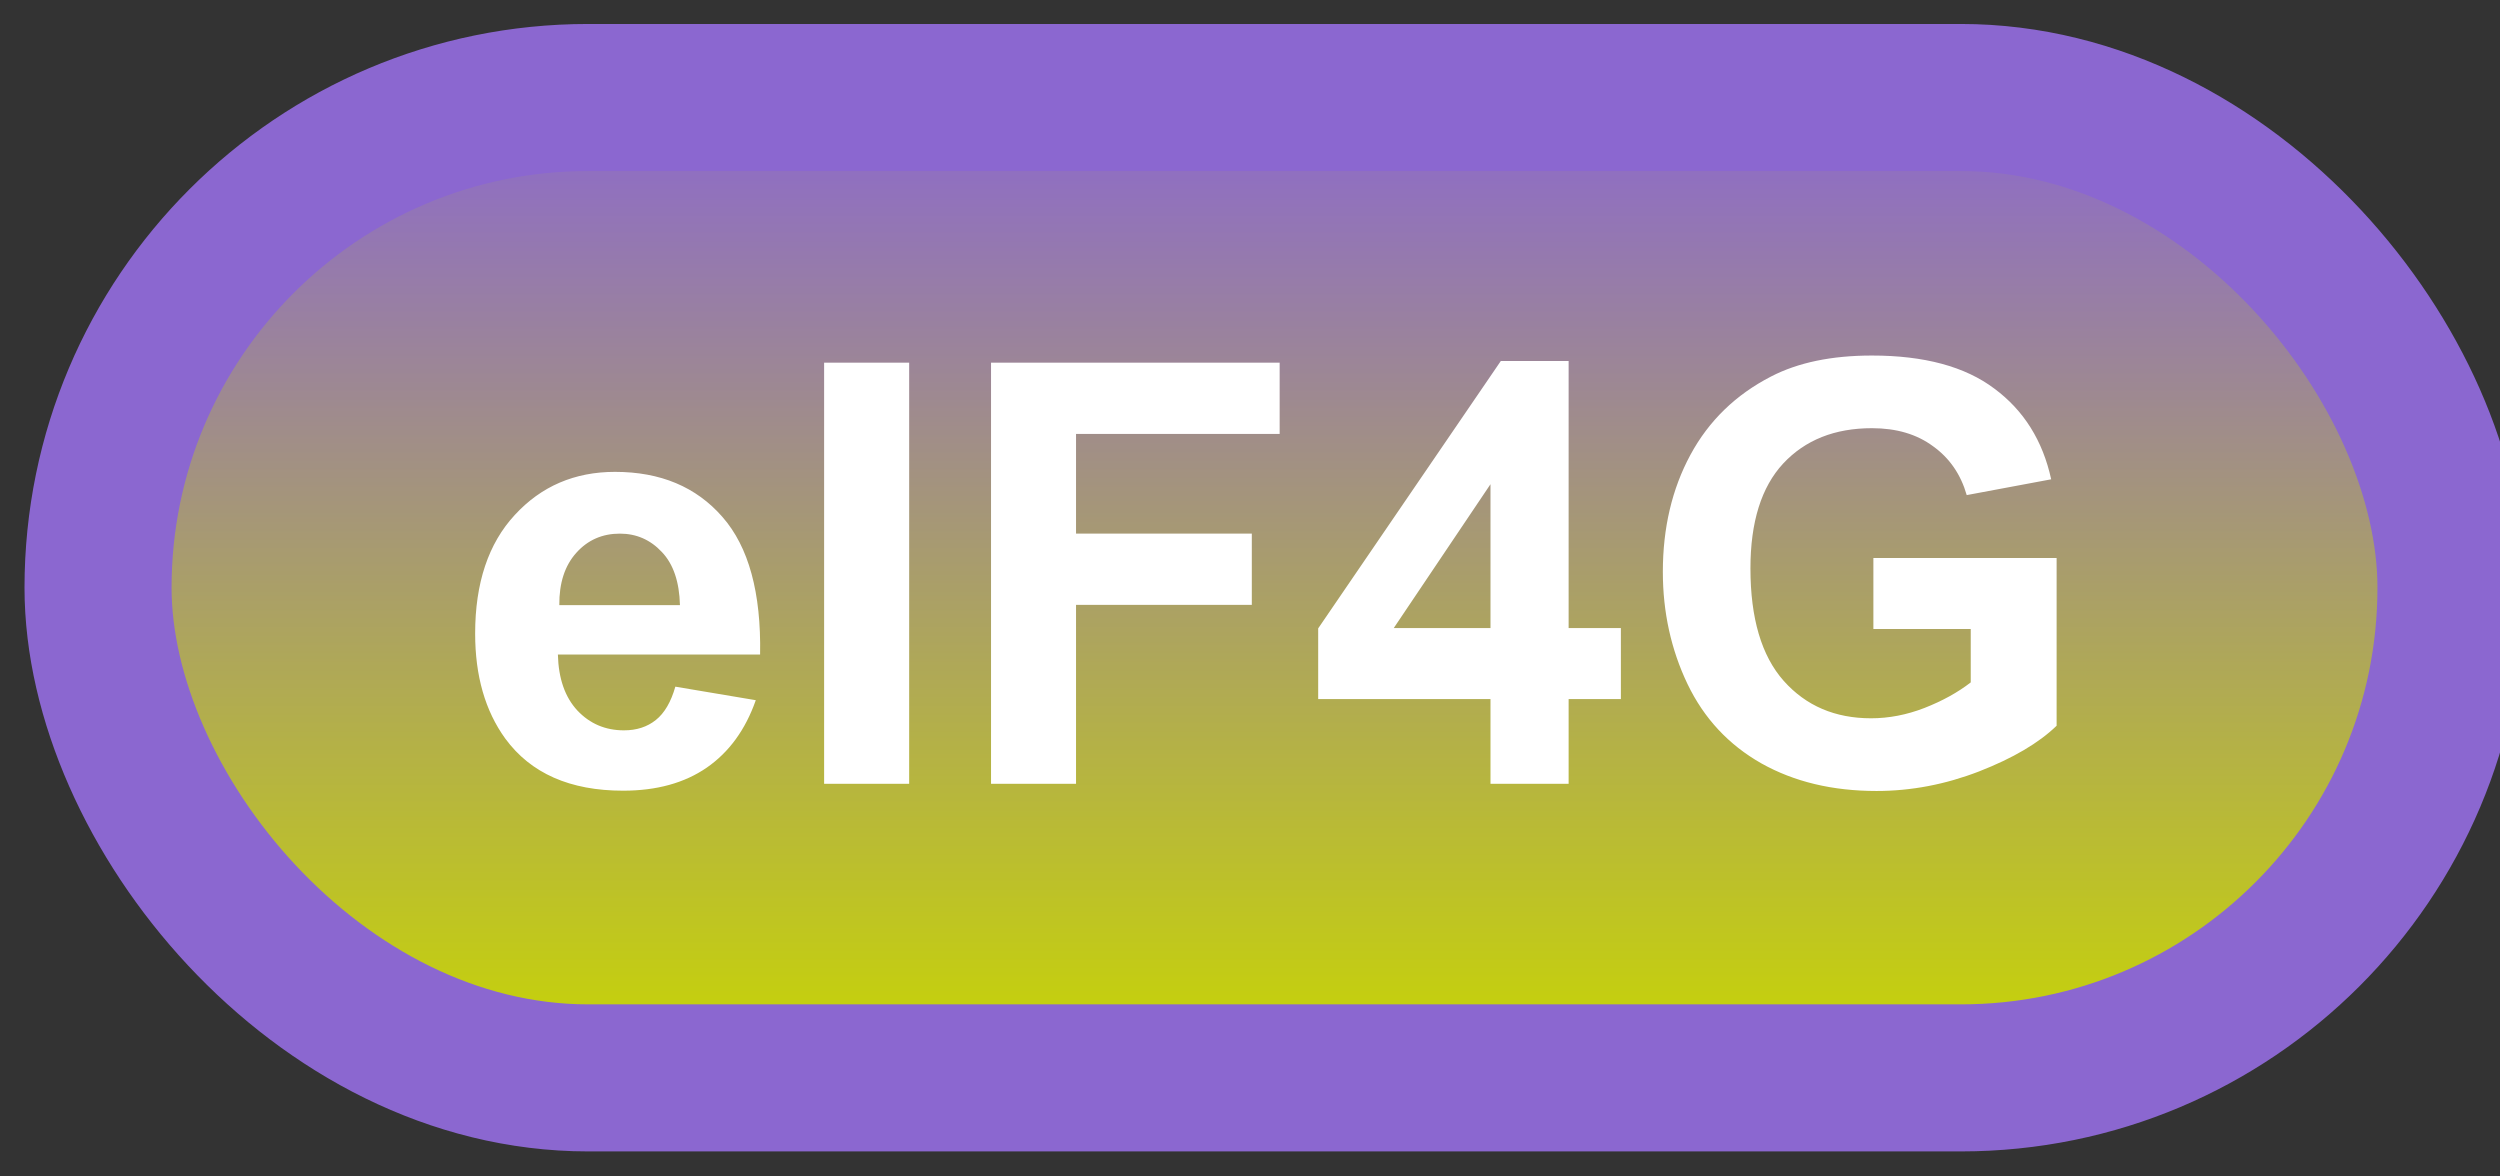 <svg width="51" height="24" viewBox="0 0 51 24" fill="none" xmlns="http://www.w3.org/2000/svg">
<rect x="0" y="0" width="51" height="24" fill="#333333" stroke="none"/>
<rect x="2" y="1.989" width="48" height="20" rx="10" fill="url(#paint0_linear_42_2616)"/>
<rect x="2" y="1.989" width="48" height="20" rx="10" stroke="#8B67D0" stroke-width="3" stroke-linejoin="round"/>
<path d="M13.777 14.008L15.418 14.284C15.207 14.886 14.873 15.345 14.416 15.661C13.963 15.973 13.395 16.13 12.711 16.13C11.629 16.13 10.828 15.776 10.309 15.069C9.898 14.503 9.693 13.788 9.693 12.925C9.693 11.893 9.963 11.087 10.502 10.505C11.041 9.919 11.723 9.626 12.547 9.626C13.473 9.626 14.203 9.932 14.738 10.546C15.273 11.155 15.529 12.091 15.506 13.352H11.381C11.393 13.841 11.525 14.221 11.779 14.495C12.033 14.764 12.35 14.899 12.729 14.899C12.986 14.899 13.203 14.829 13.379 14.688C13.555 14.548 13.688 14.321 13.777 14.008ZM13.871 12.345C13.859 11.868 13.736 11.507 13.502 11.261C13.268 11.011 12.982 10.886 12.646 10.886C12.287 10.886 11.99 11.016 11.756 11.278C11.521 11.54 11.406 11.895 11.41 12.345H13.871ZM16.812 15.989V7.399H18.547V15.989H16.812ZM20.217 15.989V7.399H26.105V8.852H21.951V10.886H25.537V12.339H21.951V15.989H20.217ZM30.406 15.989V14.261H26.891V12.819L30.617 7.364H32V12.813H33.066V14.261H32V15.989H30.406ZM30.406 12.813V9.878L28.432 12.813H30.406ZM38.217 12.831V11.383H41.955V14.805C41.592 15.157 41.065 15.467 40.373 15.737C39.685 16.003 38.988 16.136 38.281 16.136C37.383 16.136 36.6 15.948 35.932 15.573C35.264 15.194 34.762 14.655 34.426 13.956C34.09 13.253 33.922 12.489 33.922 11.665C33.922 10.77 34.109 9.975 34.484 9.28C34.859 8.585 35.408 8.052 36.131 7.68C36.682 7.395 37.367 7.253 38.188 7.253C39.254 7.253 40.086 7.477 40.684 7.927C41.285 8.372 41.672 8.989 41.844 9.778L40.121 10.1C40 9.678 39.772 9.346 39.435 9.104C39.103 8.858 38.688 8.735 38.188 8.735C37.43 8.735 36.826 8.975 36.377 9.456C35.932 9.936 35.709 10.649 35.709 11.595C35.709 12.614 35.935 13.38 36.389 13.891C36.842 14.399 37.435 14.653 38.17 14.653C38.533 14.653 38.897 14.583 39.26 14.442C39.627 14.298 39.941 14.124 40.203 13.921V12.831H38.217Z" fill="white"/>
<defs>
<linearGradient id="paint0_linear_42_2616" x1="26" y1="1.989" x2="26" y2="21.989" gradientUnits="userSpaceOnUse">
<stop stop-color="#8B67D0"/>
<stop offset="1" stop-color="#C9D700"/>
</linearGradient>
</defs>
</svg>
